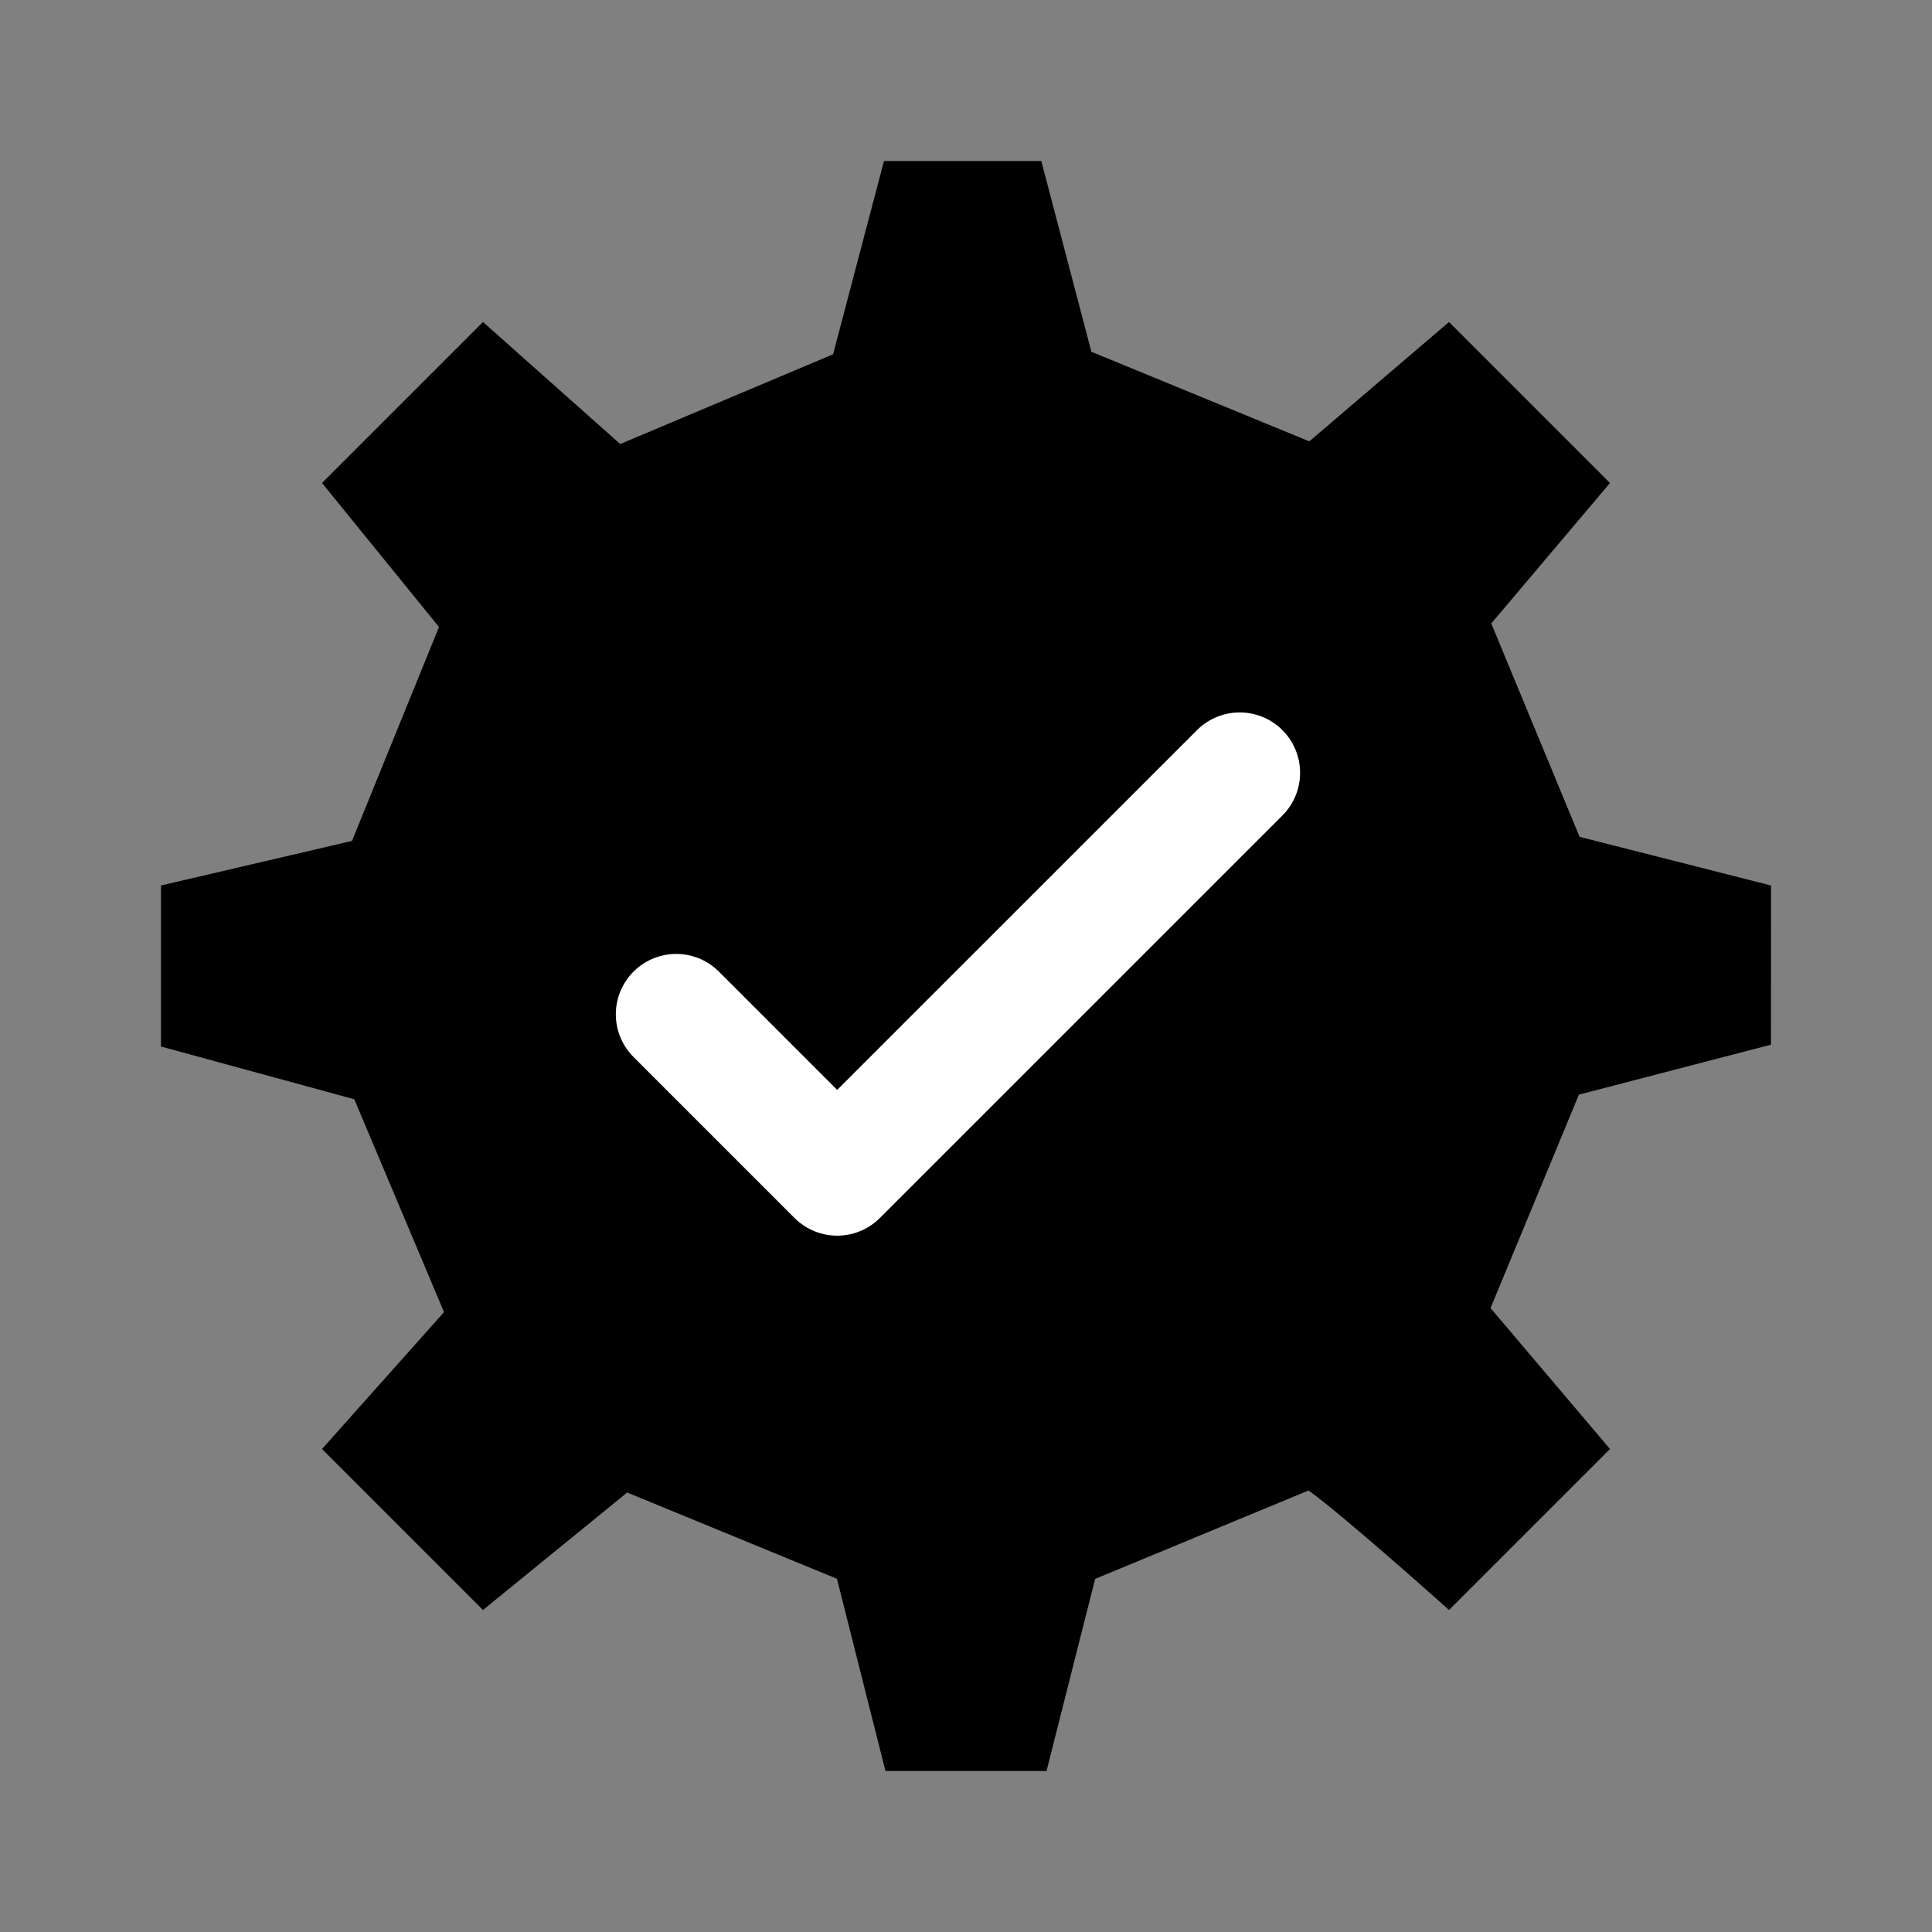 <svg width="40" height="40" viewBox="0 0 40 40" fill="none" xmlns="http://www.w3.org/2000/svg">
<rect x="0" y="0" width="40" height="40" fill="#808080" stroke="none"/>
<path d="M32.704 17.326L30.875 12.908L33.333 10L30 6.667L27.108 9.138L22.596 7.283L21.559 3.333H18.302L17.248 7.335L12.841 9.193L10 6.667L6.667 10L9.089 12.981L7.288 17.41L3.333 18.333V21.667L7.335 22.759L9.193 27.166L6.667 30L10 33.333L12.985 30.901L17.328 32.687L18.333 36.667H21.667L22.674 32.689L27.092 30.859C27.828 31.386 30 33.333 30 33.333L33.333 30L30.86 27.082L32.69 22.663L36.666 21.629L36.667 18.333L32.704 17.326Z" fill="black"/>
<path d="M14 21L17.333 24.333L25.667 16" stroke="white" stroke-width="2.5" stroke-linecap="round" stroke-linejoin="round"/>
</svg>
